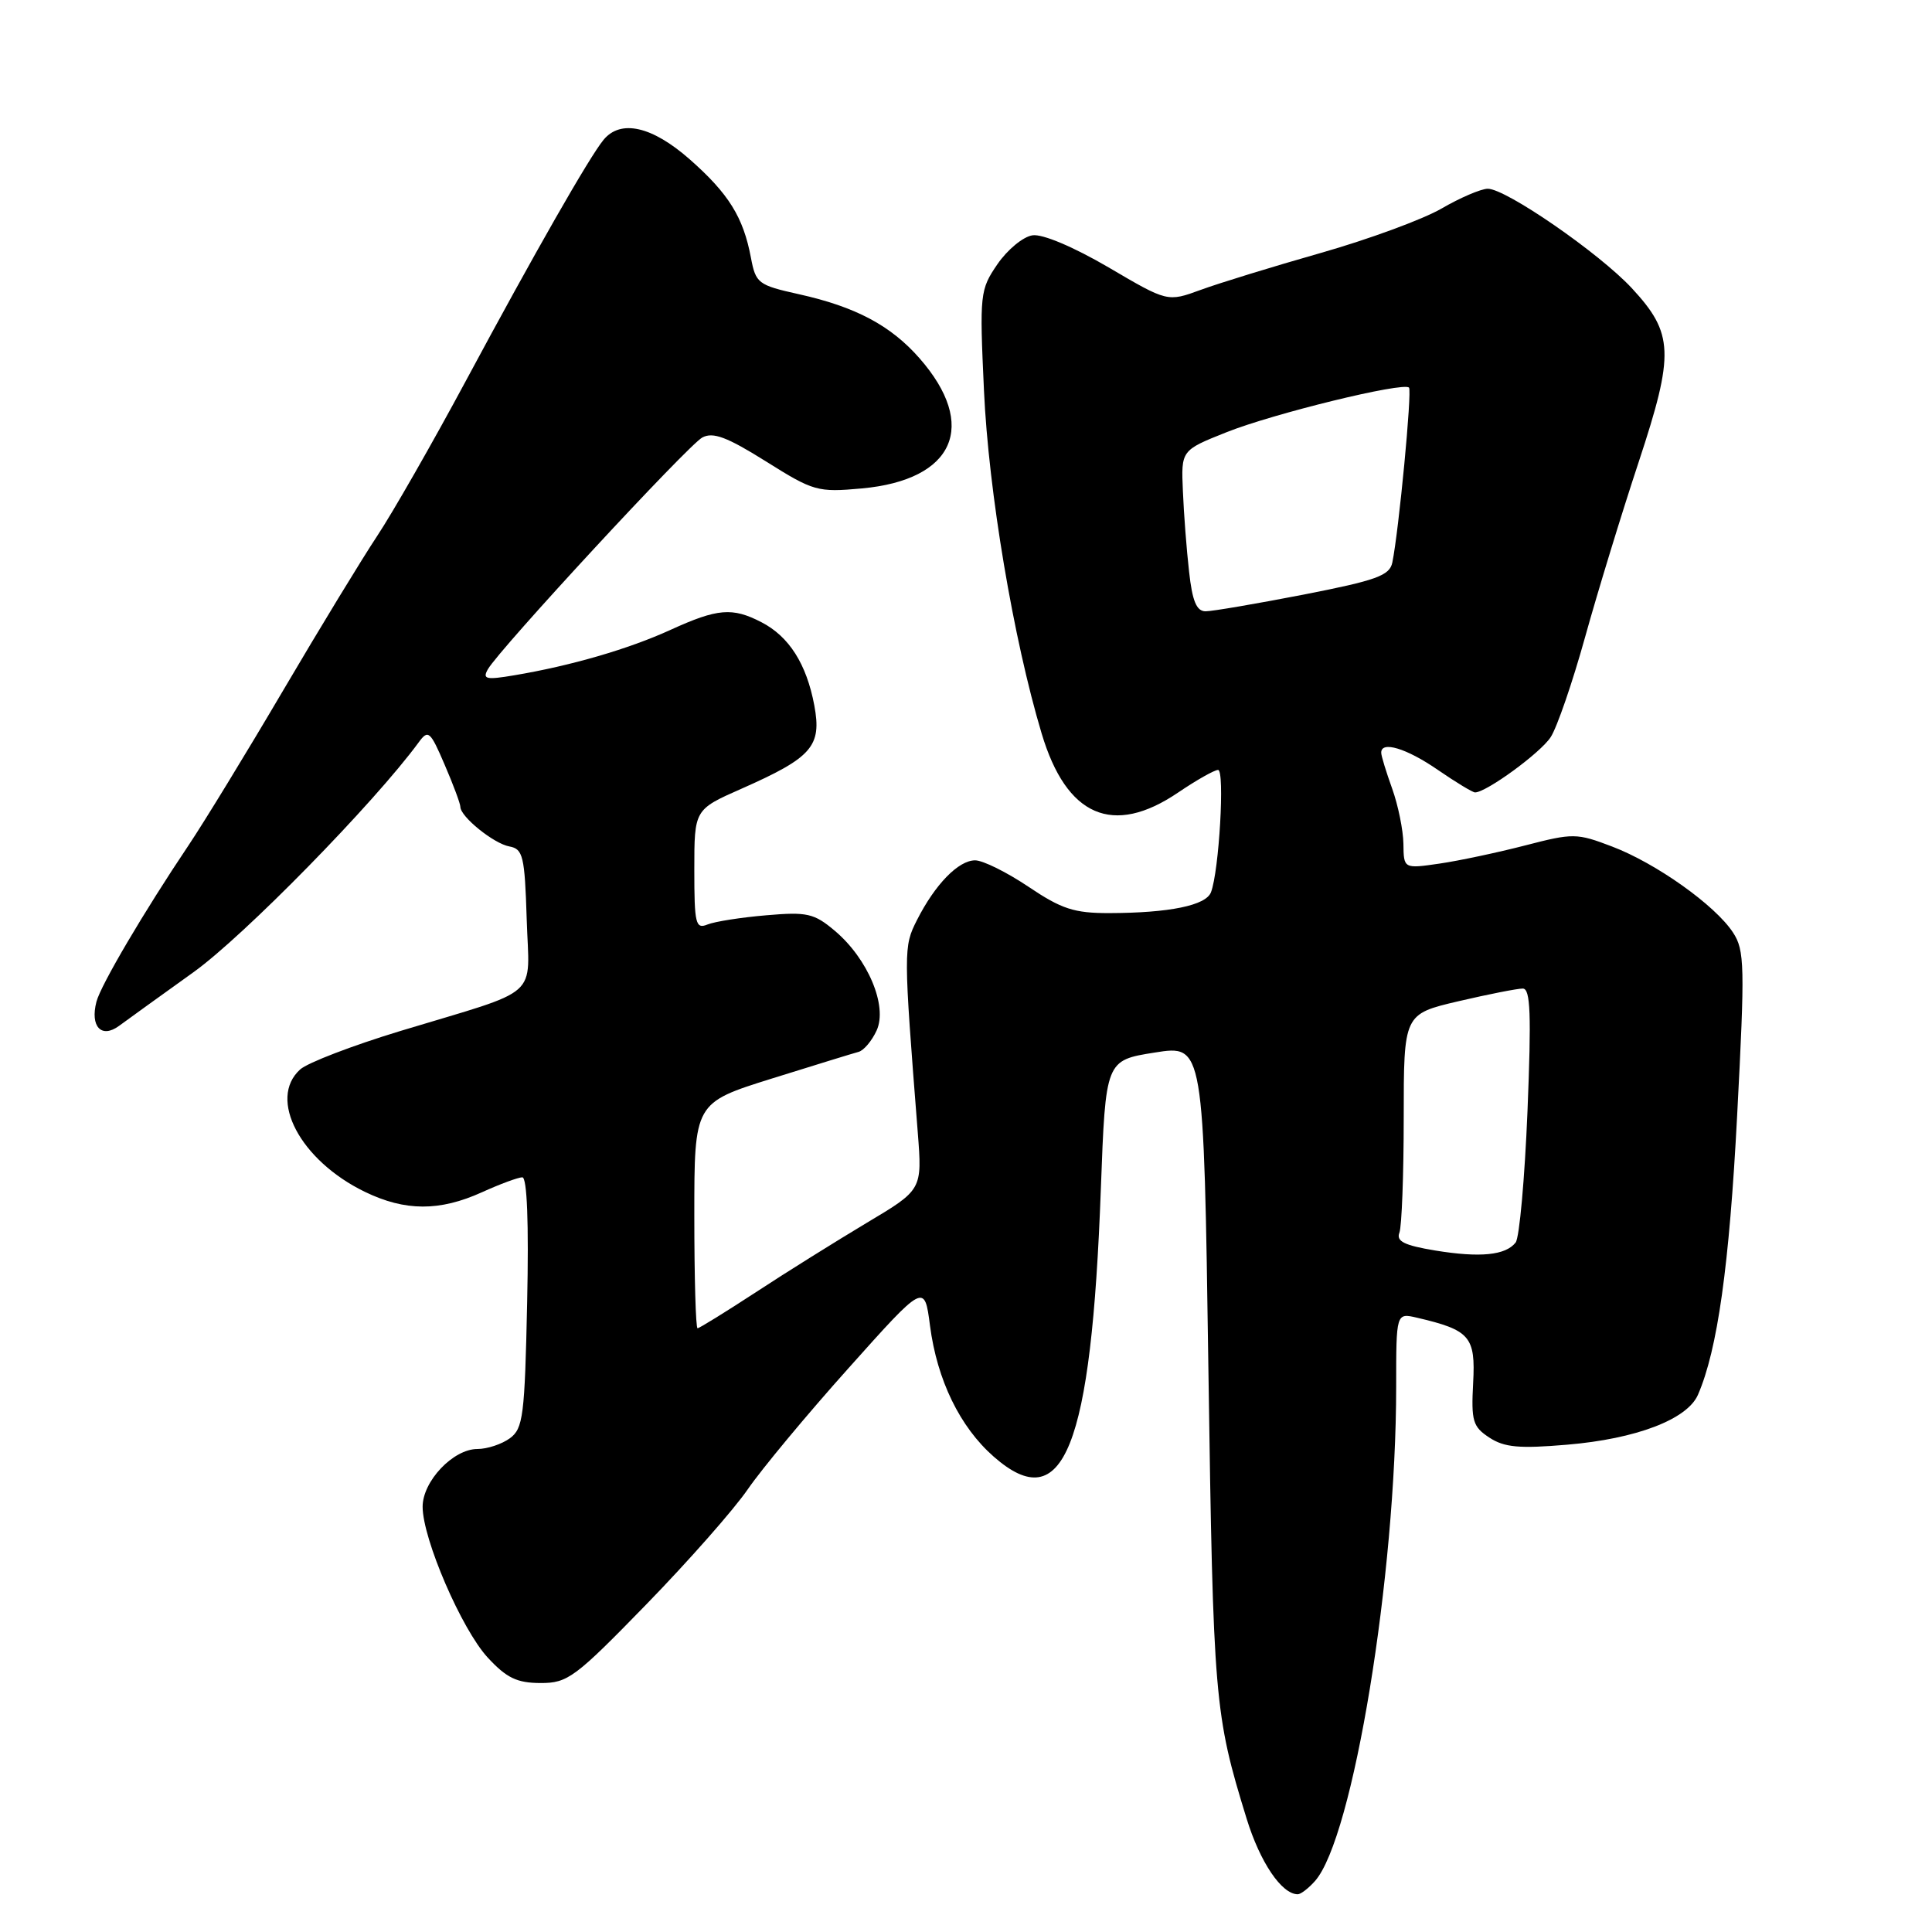 <?xml version="1.0" encoding="UTF-8" standalone="no"?>
<!DOCTYPE svg PUBLIC "-//W3C//DTD SVG 1.1//EN" "http://www.w3.org/Graphics/SVG/1.1/DTD/svg11.dtd" >
<svg xmlns="http://www.w3.org/2000/svg" xmlns:xlink="http://www.w3.org/1999/xlink" version="1.1" viewBox="0 0 256 256">
 <g >
 <path fill="currentColor"
d=" M 174.24 249.25 C 179.28 243.58 185.00 208.77 185.00 183.73 C 185.00 173.96 185.00 173.96 187.75 174.60 C 194.78 176.24 195.53 177.10 195.20 183.23 C 194.93 188.30 195.15 189.05 197.35 190.49 C 199.33 191.79 201.31 191.97 207.65 191.43 C 216.81 190.66 223.58 188.07 224.99 184.81 C 227.58 178.85 229.14 167.74 230.18 147.82 C 231.22 127.96 231.18 125.92 229.63 123.56 C 227.27 119.95 219.43 114.38 213.61 112.17 C 208.92 110.38 208.44 110.38 202.11 112.02 C 198.47 112.96 193.36 114.05 190.75 114.43 C 186.00 115.12 186.00 115.12 185.96 111.81 C 185.93 109.99 185.26 106.70 184.47 104.50 C 183.68 102.30 183.02 100.16 183.02 99.75 C 182.98 98.13 186.35 99.14 190.50 102.00 C 192.90 103.65 195.13 105.00 195.45 105.00 C 196.94 105.00 204.11 99.77 205.47 97.68 C 206.31 96.40 208.36 90.44 210.03 84.43 C 211.70 78.42 214.90 67.96 217.14 61.20 C 221.89 46.81 221.78 44.18 216.22 38.18 C 211.91 33.54 199.53 24.99 197.13 25.01 C 196.24 25.02 193.47 26.20 191.00 27.64 C 188.53 29.07 181.32 31.72 175.00 33.52 C 168.68 35.32 161.52 37.52 159.10 38.41 C 154.70 40.02 154.70 40.02 146.89 35.43 C 142.27 32.73 138.15 30.98 136.82 31.18 C 135.58 31.35 133.49 33.08 132.17 35.00 C 129.85 38.39 129.79 38.92 130.38 51.72 C 130.99 65.14 134.28 84.70 138.02 97.18 C 141.31 108.20 147.47 110.87 156.10 105.02 C 158.52 103.38 160.90 102.03 161.40 102.02 C 162.31 102.00 161.54 115.43 160.46 118.23 C 159.79 119.98 154.94 120.97 146.99 120.99 C 142.33 121.00 140.66 120.45 136.28 117.50 C 133.42 115.58 130.24 114.00 129.21 114.00 C 127.00 114.00 123.90 117.18 121.50 121.92 C 119.71 125.46 119.71 125.88 121.61 150.07 C 122.20 157.65 122.20 157.65 114.85 162.03 C 110.81 164.45 104.20 168.57 100.18 171.21 C 96.15 173.84 92.66 176.00 92.43 176.00 C 92.19 176.00 92.00 169.28 92.00 161.07 C 92.00 146.13 92.00 146.13 102.25 142.92 C 107.89 141.16 113.07 139.56 113.76 139.38 C 114.45 139.20 115.53 137.92 116.16 136.54 C 117.64 133.30 115.00 127.02 110.60 123.32 C 107.87 121.02 106.94 120.81 101.53 121.28 C 98.21 121.56 94.71 122.11 93.75 122.50 C 92.17 123.14 92.00 122.44 92.00 115.24 C 92.00 107.27 92.00 107.27 98.25 104.51 C 107.61 100.37 108.91 98.89 107.90 93.47 C 106.87 87.98 104.56 84.34 100.90 82.45 C 97.04 80.45 95.08 80.62 88.87 83.45 C 83.30 86.00 75.65 88.22 68.14 89.48 C 64.41 90.11 63.90 90.00 64.64 88.69 C 66.14 86.04 91.17 58.98 93.06 57.97 C 94.48 57.21 96.34 57.91 101.48 61.13 C 107.80 65.10 108.33 65.25 114.19 64.72 C 126.47 63.60 129.66 56.38 121.83 47.46 C 118.02 43.12 113.36 40.65 105.84 38.98 C 100.45 37.78 100.14 37.54 99.50 34.14 C 98.49 28.77 96.55 25.66 91.39 21.11 C 86.41 16.73 82.25 15.78 79.98 18.52 C 78.11 20.78 70.83 33.52 61.71 50.50 C 57.28 58.75 52.00 67.97 49.99 71.00 C 47.98 74.03 42.36 83.25 37.51 91.50 C 32.66 99.75 27.02 108.97 24.99 112.00 C 19.10 120.77 13.36 130.51 12.78 132.73 C 11.92 136.03 13.44 137.65 15.78 135.93 C 16.85 135.14 21.29 131.94 25.64 128.82 C 32.30 124.05 49.58 106.41 55.49 98.35 C 56.74 96.64 57.01 96.87 58.92 101.33 C 60.07 103.99 61.00 106.50 61.00 106.91 C 61.00 108.21 65.43 111.79 67.50 112.16 C 69.30 112.49 69.53 113.43 69.79 121.77 C 70.12 132.53 72.00 130.87 53.02 136.62 C 46.71 138.54 40.75 140.82 39.77 141.71 C 35.46 145.61 39.79 153.78 48.36 157.93 C 53.69 160.51 58.25 160.52 63.86 157.98 C 66.26 156.89 68.67 156.00 69.21 156.00 C 69.84 156.00 70.08 162.03 69.85 172.58 C 69.53 187.61 69.32 189.29 67.56 190.58 C 66.49 191.36 64.56 192.00 63.26 192.00 C 60.05 192.00 56.00 196.27 56.00 199.65 C 56.00 203.91 61.17 215.89 64.62 219.63 C 67.12 222.34 68.50 223.00 71.62 223.01 C 75.23 223.02 76.19 222.30 85.64 212.59 C 91.22 206.86 97.27 199.99 99.09 197.33 C 100.91 194.68 106.92 187.44 112.45 181.27 C 122.50 170.03 122.50 170.03 123.23 175.66 C 124.17 182.86 127.19 189.08 131.67 193.01 C 140.92 201.14 144.61 191.92 145.87 157.50 C 146.50 140.50 146.50 140.50 153.00 139.47 C 159.50 138.43 159.50 138.43 160.12 181.47 C 160.76 225.28 160.91 227.13 165.19 241.00 C 166.97 246.77 169.83 251.00 171.96 251.00 C 172.36 251.00 173.39 250.21 174.24 249.25 Z  M 190.18 165.70 C 186.07 165.02 184.98 164.48 185.43 163.33 C 185.74 162.51 186.00 155.66 186.00 148.10 C 186.00 134.37 186.00 134.37 193.25 132.67 C 197.24 131.74 201.08 130.98 201.78 130.99 C 202.80 131.00 202.92 134.37 202.40 147.25 C 202.03 156.19 201.33 164.01 200.83 164.64 C 199.50 166.34 196.12 166.67 190.18 165.70 Z  M 157.56 75.75 C 157.23 72.86 156.86 68.06 156.74 65.08 C 156.50 59.67 156.50 59.67 162.50 57.28 C 168.71 54.80 185.93 50.59 186.70 51.36 C 187.12 51.79 185.35 70.35 184.49 74.54 C 184.13 76.27 182.39 76.90 172.72 78.79 C 166.47 80.00 160.64 81.00 159.75 81.00 C 158.55 81.00 157.99 79.67 157.56 75.75 Z "/>
</g>
</svg>